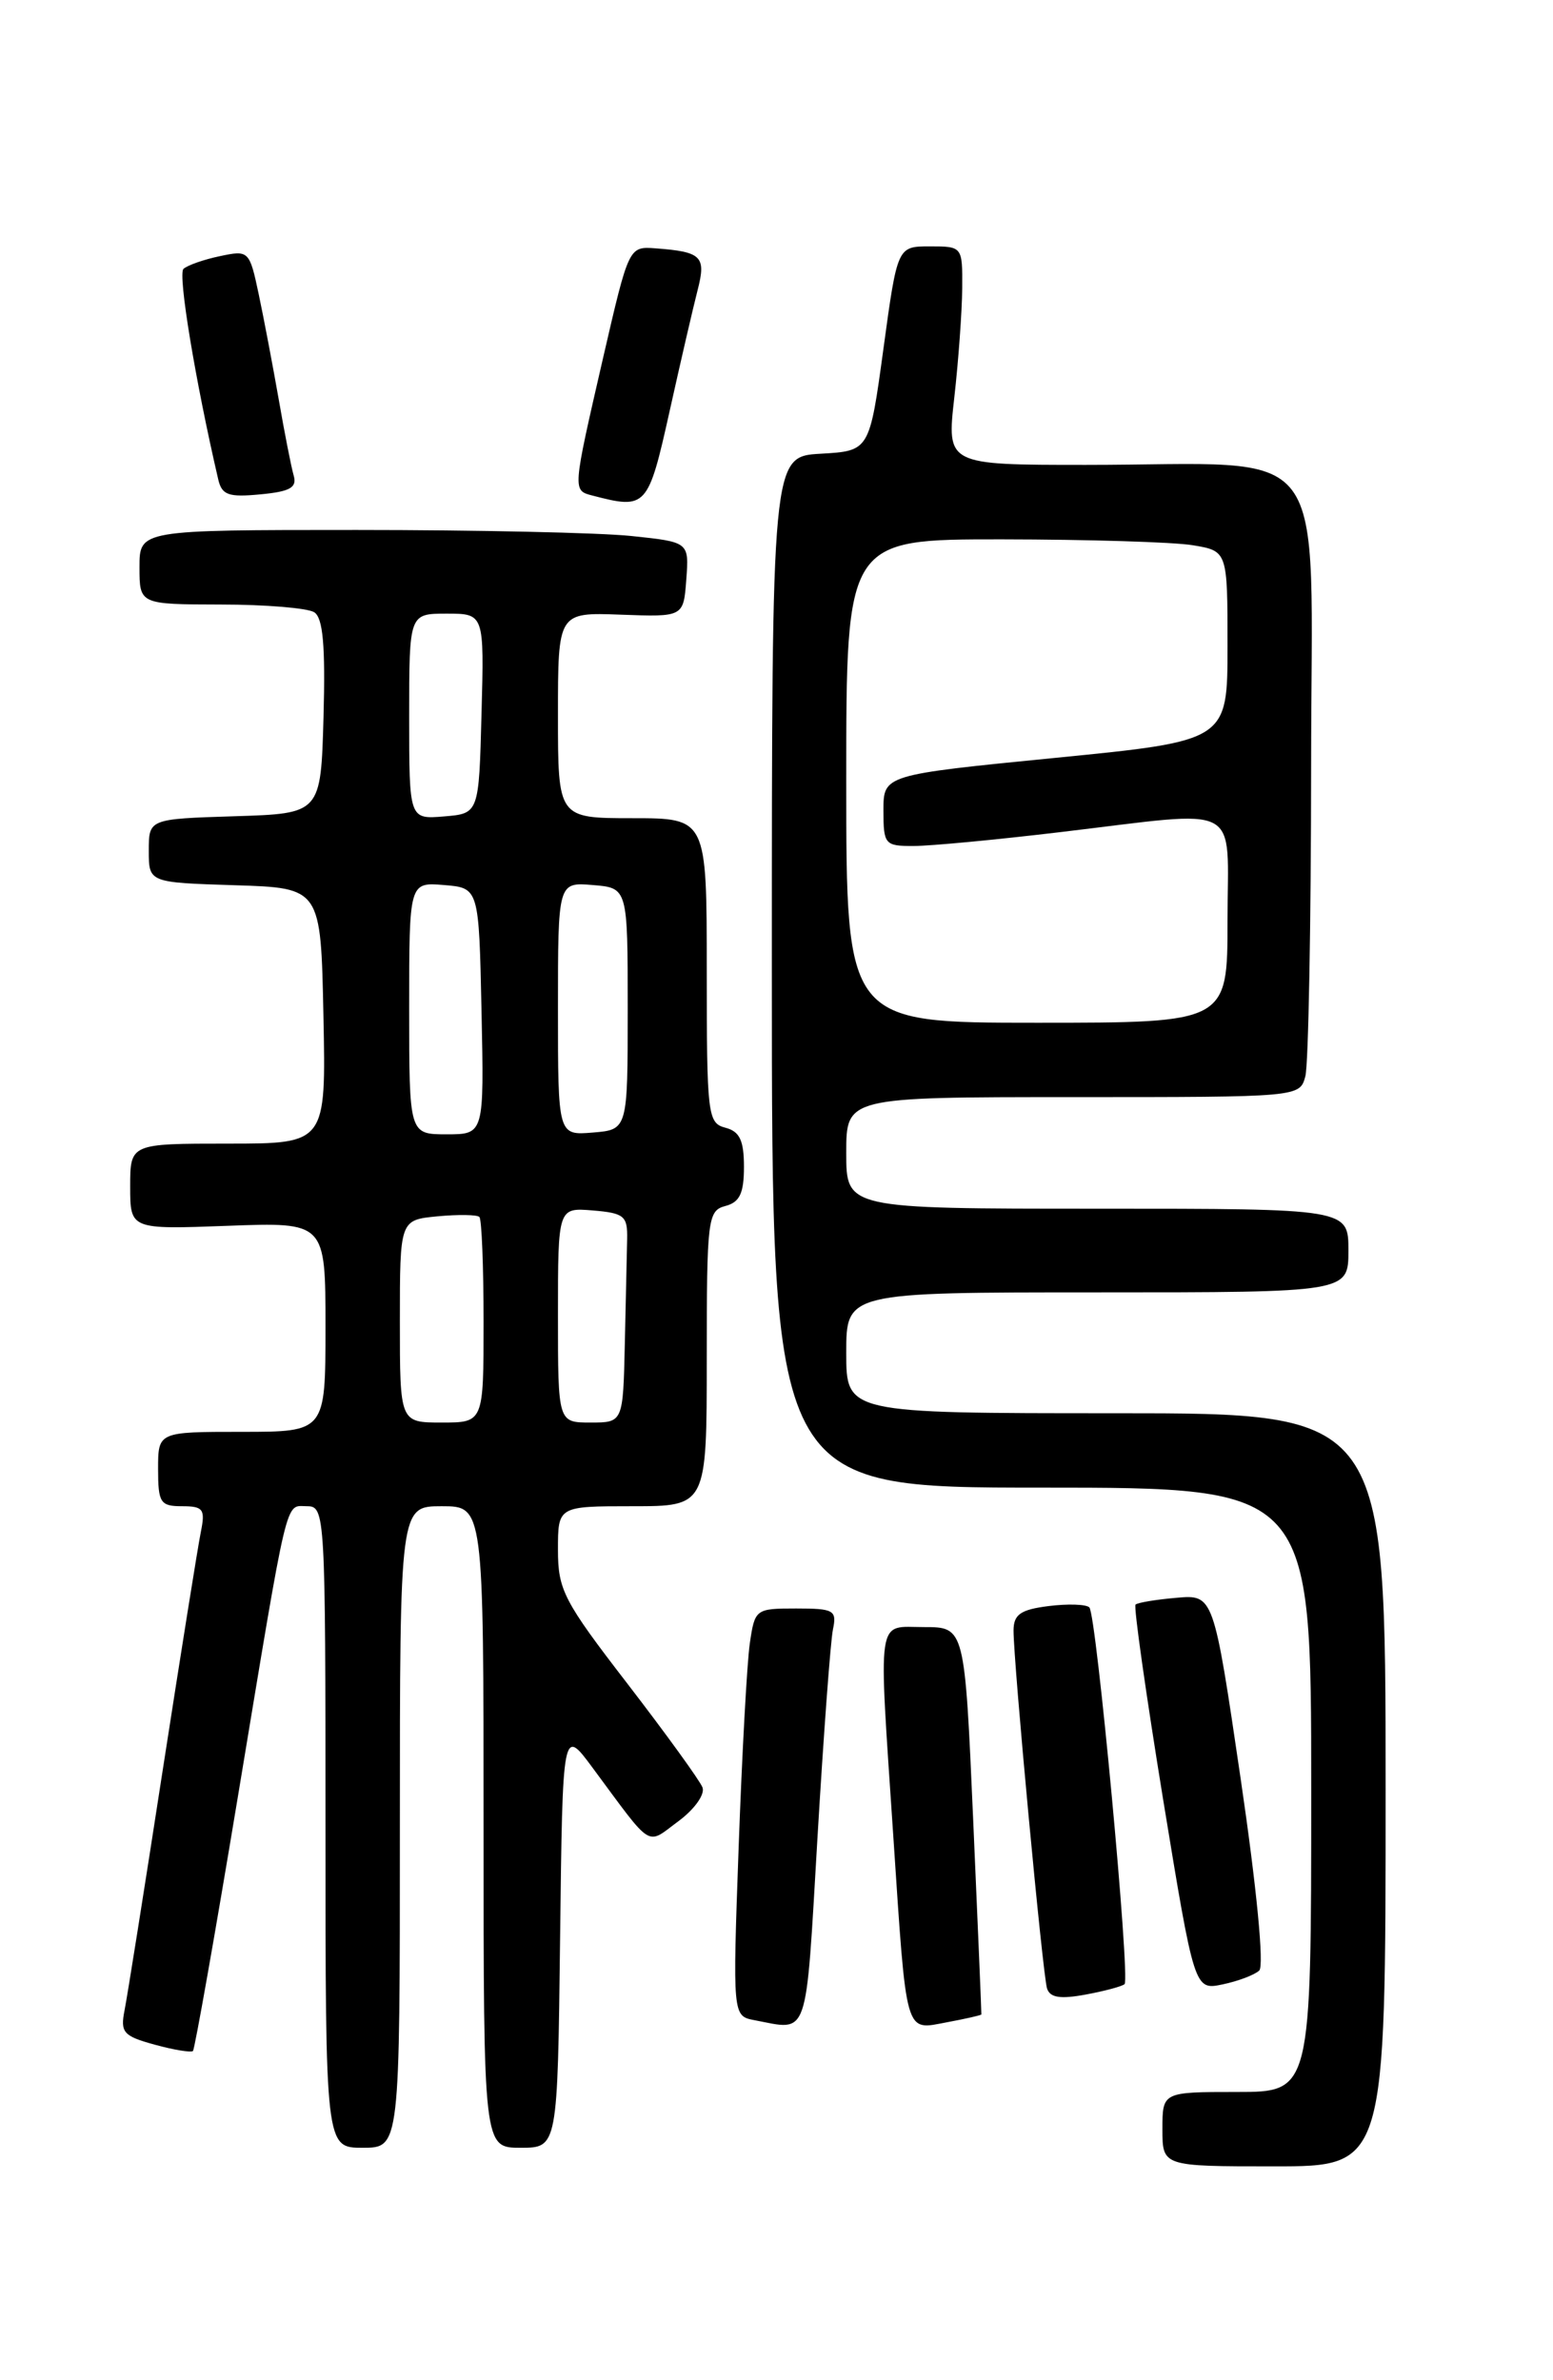 <?xml version="1.0" encoding="UTF-8" standalone="no"?>
<!DOCTYPE svg PUBLIC "-//W3C//DTD SVG 1.1//EN" "http://www.w3.org/Graphics/SVG/1.1/DTD/svg11.dtd" >
<svg xmlns="http://www.w3.org/2000/svg" xmlns:xlink="http://www.w3.org/1999/xlink" version="1.1" viewBox="0 0 167 256">
 <g >
 <path fill="currentColor"
d=" M 149.00 192.50 C 149.00 152.00 149.00 152.00 120.00 152.00 C 91.00 152.00 91.00 152.00 91.00 145.50 C 91.00 139.00 91.00 139.00 118.00 139.00 C 145.00 139.00 145.00 139.00 145.00 134.50 C 145.00 130.00 145.00 130.00 118.00 130.00 C 91.00 130.00 91.00 130.00 91.00 124.00 C 91.00 118.00 91.00 118.00 115.38 118.00 C 139.77 118.00 139.77 118.00 140.37 115.75 C 140.70 114.51 140.98 99.50 140.99 82.39 C 141.00 46.50 143.62 50.00 116.76 50.00 C 101.80 50.00 101.80 50.00 102.62 42.75 C 103.07 38.76 103.45 33.48 103.47 31.00 C 103.50 26.52 103.49 26.50 100.00 26.50 C 96.50 26.50 96.50 26.50 95.00 37.50 C 93.50 48.50 93.50 48.50 88.25 48.80 C 83.00 49.10 83.00 49.10 83.00 104.55 C 83.00 160.00 83.00 160.00 112.00 160.00 C 141.00 160.00 141.00 160.00 141.00 192.50 C 141.00 225.00 141.00 225.00 133.00 225.00 C 125.00 225.00 125.00 225.00 125.00 229.00 C 125.00 233.00 125.00 233.00 137.00 233.00 C 149.00 233.00 149.00 233.00 149.00 192.50 Z  M 43.00 196.50 C 43.00 162.00 43.00 162.00 47.50 162.00 C 52.00 162.00 52.00 162.00 52.00 196.50 C 52.00 231.00 52.00 231.00 55.98 231.00 C 59.96 231.00 59.96 231.00 60.23 208.39 C 60.50 185.77 60.50 185.77 63.73 190.14 C 70.30 199.01 69.44 198.47 72.95 195.88 C 74.68 194.60 75.83 192.99 75.54 192.24 C 75.25 191.50 71.64 186.51 67.51 181.14 C 60.61 172.19 60.00 171.01 60.00 166.69 C 60.00 162.00 60.00 162.00 68.00 162.00 C 76.00 162.00 76.00 162.00 76.00 146.12 C 76.00 131.07 76.11 130.21 78.00 129.71 C 79.54 129.31 80.00 128.35 80.00 125.50 C 80.00 122.65 79.54 121.69 78.00 121.29 C 76.10 120.79 76.00 119.93 76.00 104.38 C 76.00 88.00 76.00 88.00 68.00 88.00 C 60.00 88.00 60.00 88.00 60.00 76.93 C 60.00 65.86 60.00 65.86 66.75 66.11 C 73.50 66.36 73.50 66.36 73.80 62.33 C 74.10 58.30 74.10 58.30 67.90 57.65 C 64.50 57.29 51.20 57.00 38.35 57.00 C 15.00 57.00 15.00 57.00 15.00 61.00 C 15.00 65.00 15.00 65.00 23.75 65.02 C 28.56 65.02 33.08 65.40 33.79 65.85 C 34.73 66.45 35.00 69.42 34.79 77.08 C 34.50 87.50 34.50 87.50 25.25 87.79 C 16.00 88.08 16.00 88.08 16.00 91.50 C 16.00 94.92 16.00 94.92 25.25 95.21 C 34.50 95.50 34.50 95.50 34.78 109.25 C 35.06 123.00 35.06 123.00 24.53 123.00 C 14.00 123.00 14.00 123.00 14.00 127.61 C 14.00 132.23 14.00 132.23 24.50 131.84 C 35.00 131.45 35.00 131.45 35.00 142.72 C 35.00 154.00 35.00 154.00 26.00 154.00 C 17.00 154.00 17.00 154.00 17.00 158.00 C 17.00 161.63 17.24 162.00 19.58 162.00 C 21.86 162.00 22.09 162.32 21.60 164.75 C 21.29 166.26 19.44 177.85 17.48 190.50 C 15.53 203.15 13.69 214.71 13.40 216.18 C 12.92 218.60 13.25 218.98 16.63 219.91 C 18.70 220.48 20.55 220.78 20.75 220.59 C 20.94 220.39 23.11 208.14 25.56 193.36 C 31.08 160.07 30.62 162.00 33.02 162.00 C 34.96 162.00 35.00 162.78 35.00 196.50 C 35.00 231.00 35.00 231.00 39.00 231.00 C 43.00 231.00 43.00 231.00 43.00 196.50 Z  M 87.90 197.75 C 88.56 186.61 89.31 176.49 89.57 175.25 C 90.00 173.18 89.67 173.00 85.61 173.00 C 81.25 173.00 81.17 173.06 80.63 176.75 C 80.33 178.81 79.79 188.67 79.43 198.67 C 78.78 216.83 78.78 216.83 81.14 217.28 C 87.04 218.40 86.61 219.63 87.90 197.75 Z  M 105.53 216.66 C 105.55 216.57 105.15 207.16 104.65 195.75 C 103.74 175.00 103.74 175.00 99.37 175.00 C 94.19 175.00 94.45 173.26 96.06 197.50 C 97.51 219.22 97.26 218.36 101.79 217.51 C 103.83 217.13 105.51 216.75 105.53 216.66 Z  M 120.93 213.40 C 121.55 212.78 117.90 173.61 117.14 172.88 C 116.79 172.54 114.81 172.48 112.75 172.74 C 109.74 173.12 109.00 173.64 108.99 175.36 C 108.98 178.77 112.12 212.36 112.59 213.86 C 112.91 214.86 114.01 215.03 116.76 214.52 C 118.82 214.14 120.69 213.63 120.93 213.40 Z  M 135.41 211.94 C 135.95 211.43 135.14 203.07 133.41 191.29 C 130.50 171.50 130.50 171.50 126.50 171.85 C 124.30 172.04 122.32 172.37 122.11 172.58 C 121.89 172.78 123.23 182.20 125.07 193.51 C 128.44 214.06 128.44 214.06 131.47 213.43 C 133.14 213.08 134.91 212.41 135.41 211.94 Z  M 31.58 51.14 C 31.32 50.24 30.60 46.58 29.98 43.00 C 29.35 39.42 28.39 34.34 27.83 31.69 C 26.83 26.96 26.76 26.89 23.65 27.55 C 21.92 27.91 20.16 28.53 19.73 28.92 C 19.11 29.50 21.01 40.99 23.46 51.53 C 23.85 53.25 24.56 53.50 28.00 53.17 C 31.20 52.87 31.96 52.44 31.58 51.14 Z  M 72.00 44.25 C 73.19 38.89 74.55 33.01 75.02 31.19 C 75.95 27.57 75.46 27.08 70.49 26.71 C 67.62 26.50 67.62 26.50 64.85 38.50 C 61.54 52.90 61.55 52.74 63.75 53.31 C 69.50 54.81 69.70 54.59 72.00 44.25 Z  M 91.00 84.00 C 91.00 58.00 91.00 58.00 107.75 58.01 C 116.96 58.02 126.19 58.30 128.25 58.64 C 132.00 59.26 132.00 59.26 132.00 69.47 C 132.00 79.68 132.00 79.68 113.50 81.51 C 95.00 83.34 95.00 83.34 95.00 87.17 C 95.00 90.83 95.15 91.00 98.25 90.99 C 100.04 90.99 107.12 90.32 114.00 89.50 C 133.92 87.14 132.00 86.12 132.00 99.00 C 132.00 110.00 132.00 110.00 111.50 110.00 C 91.00 110.00 91.00 110.00 91.00 84.00 Z  M 43.00 142.11 C 43.00 131.21 43.00 131.21 47.05 130.82 C 49.28 130.61 51.31 130.64 51.55 130.89 C 51.80 131.13 52.00 136.21 52.00 142.17 C 52.00 153.00 52.00 153.00 47.50 153.00 C 43.00 153.00 43.00 153.00 43.00 142.11 Z  M 60.00 141.44 C 60.00 129.88 60.00 129.88 63.75 130.19 C 67.12 130.47 67.49 130.78 67.44 133.25 C 67.40 134.76 67.29 139.82 67.19 144.50 C 67.00 153.00 67.00 153.00 63.50 153.00 C 60.00 153.00 60.00 153.00 60.00 141.44 Z  M 44.00 108.44 C 44.00 94.88 44.00 94.88 47.75 95.19 C 51.50 95.50 51.50 95.50 51.78 108.75 C 52.06 122.00 52.06 122.00 48.03 122.00 C 44.00 122.00 44.00 122.00 44.00 108.44 Z  M 60.00 108.50 C 60.00 94.88 60.00 94.88 63.75 95.19 C 67.50 95.50 67.50 95.50 67.50 108.50 C 67.50 121.50 67.50 121.50 63.75 121.81 C 60.00 122.12 60.00 122.12 60.00 108.50 Z  M 44.00 77.06 C 44.00 66.00 44.00 66.00 48.03 66.00 C 52.07 66.00 52.07 66.00 51.78 76.75 C 51.50 87.50 51.50 87.50 47.75 87.81 C 44.00 88.12 44.00 88.12 44.00 77.06 Z "/>
</g>
</svg>